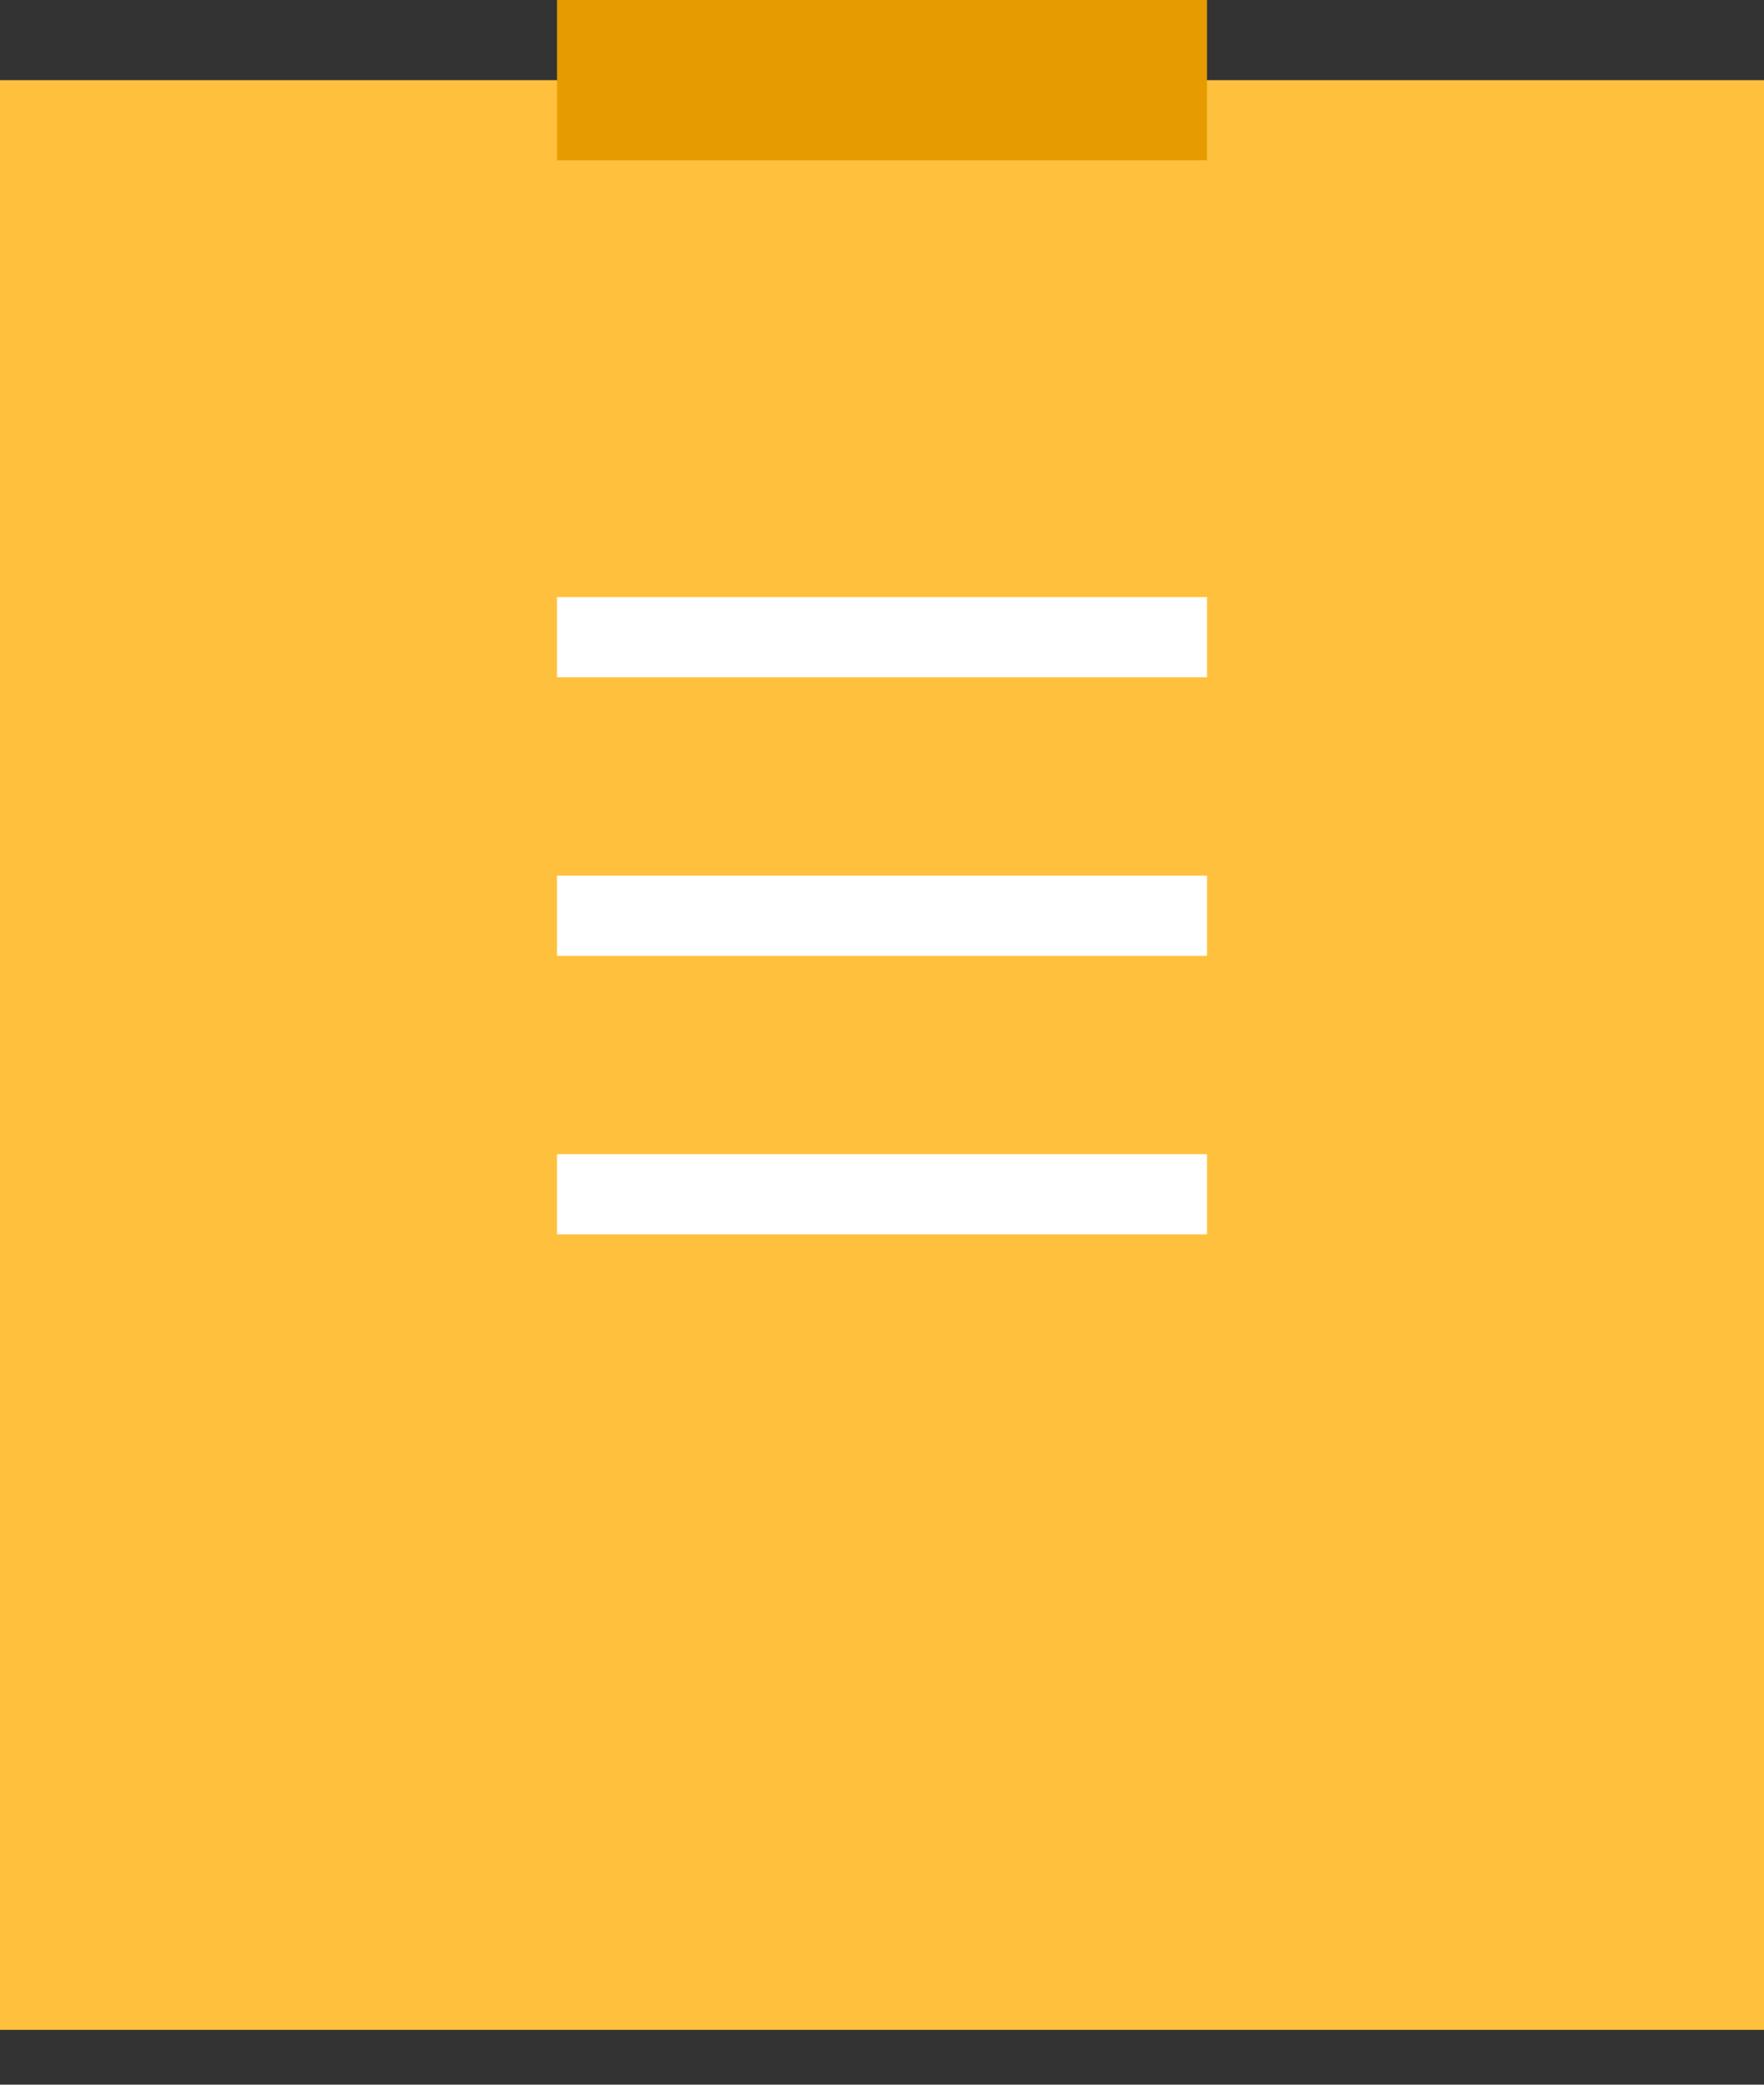 <svg width="22" height="26" viewBox="0 0 22 26" fill="none" xmlns="http://www.w3.org/2000/svg">
<rect x="0" y="0" width="22" height="26" fill="#333333" stroke="none"/>
<rect y="1" width="22" height="24.316" fill="#FFC13D"/>
<path d="M6.947 1H15.053" stroke="#E69C00" stroke-width="2" stroke-linejoin="round"/>
<path d="M6.947 7.947H15.053" stroke="white" stroke-linejoin="round"/>
<path d="M6.947 11.421H15.053" stroke="white" stroke-linejoin="round"/>
<path d="M6.947 14.895H15.053" stroke="white" stroke-linejoin="round"/>
</svg>
